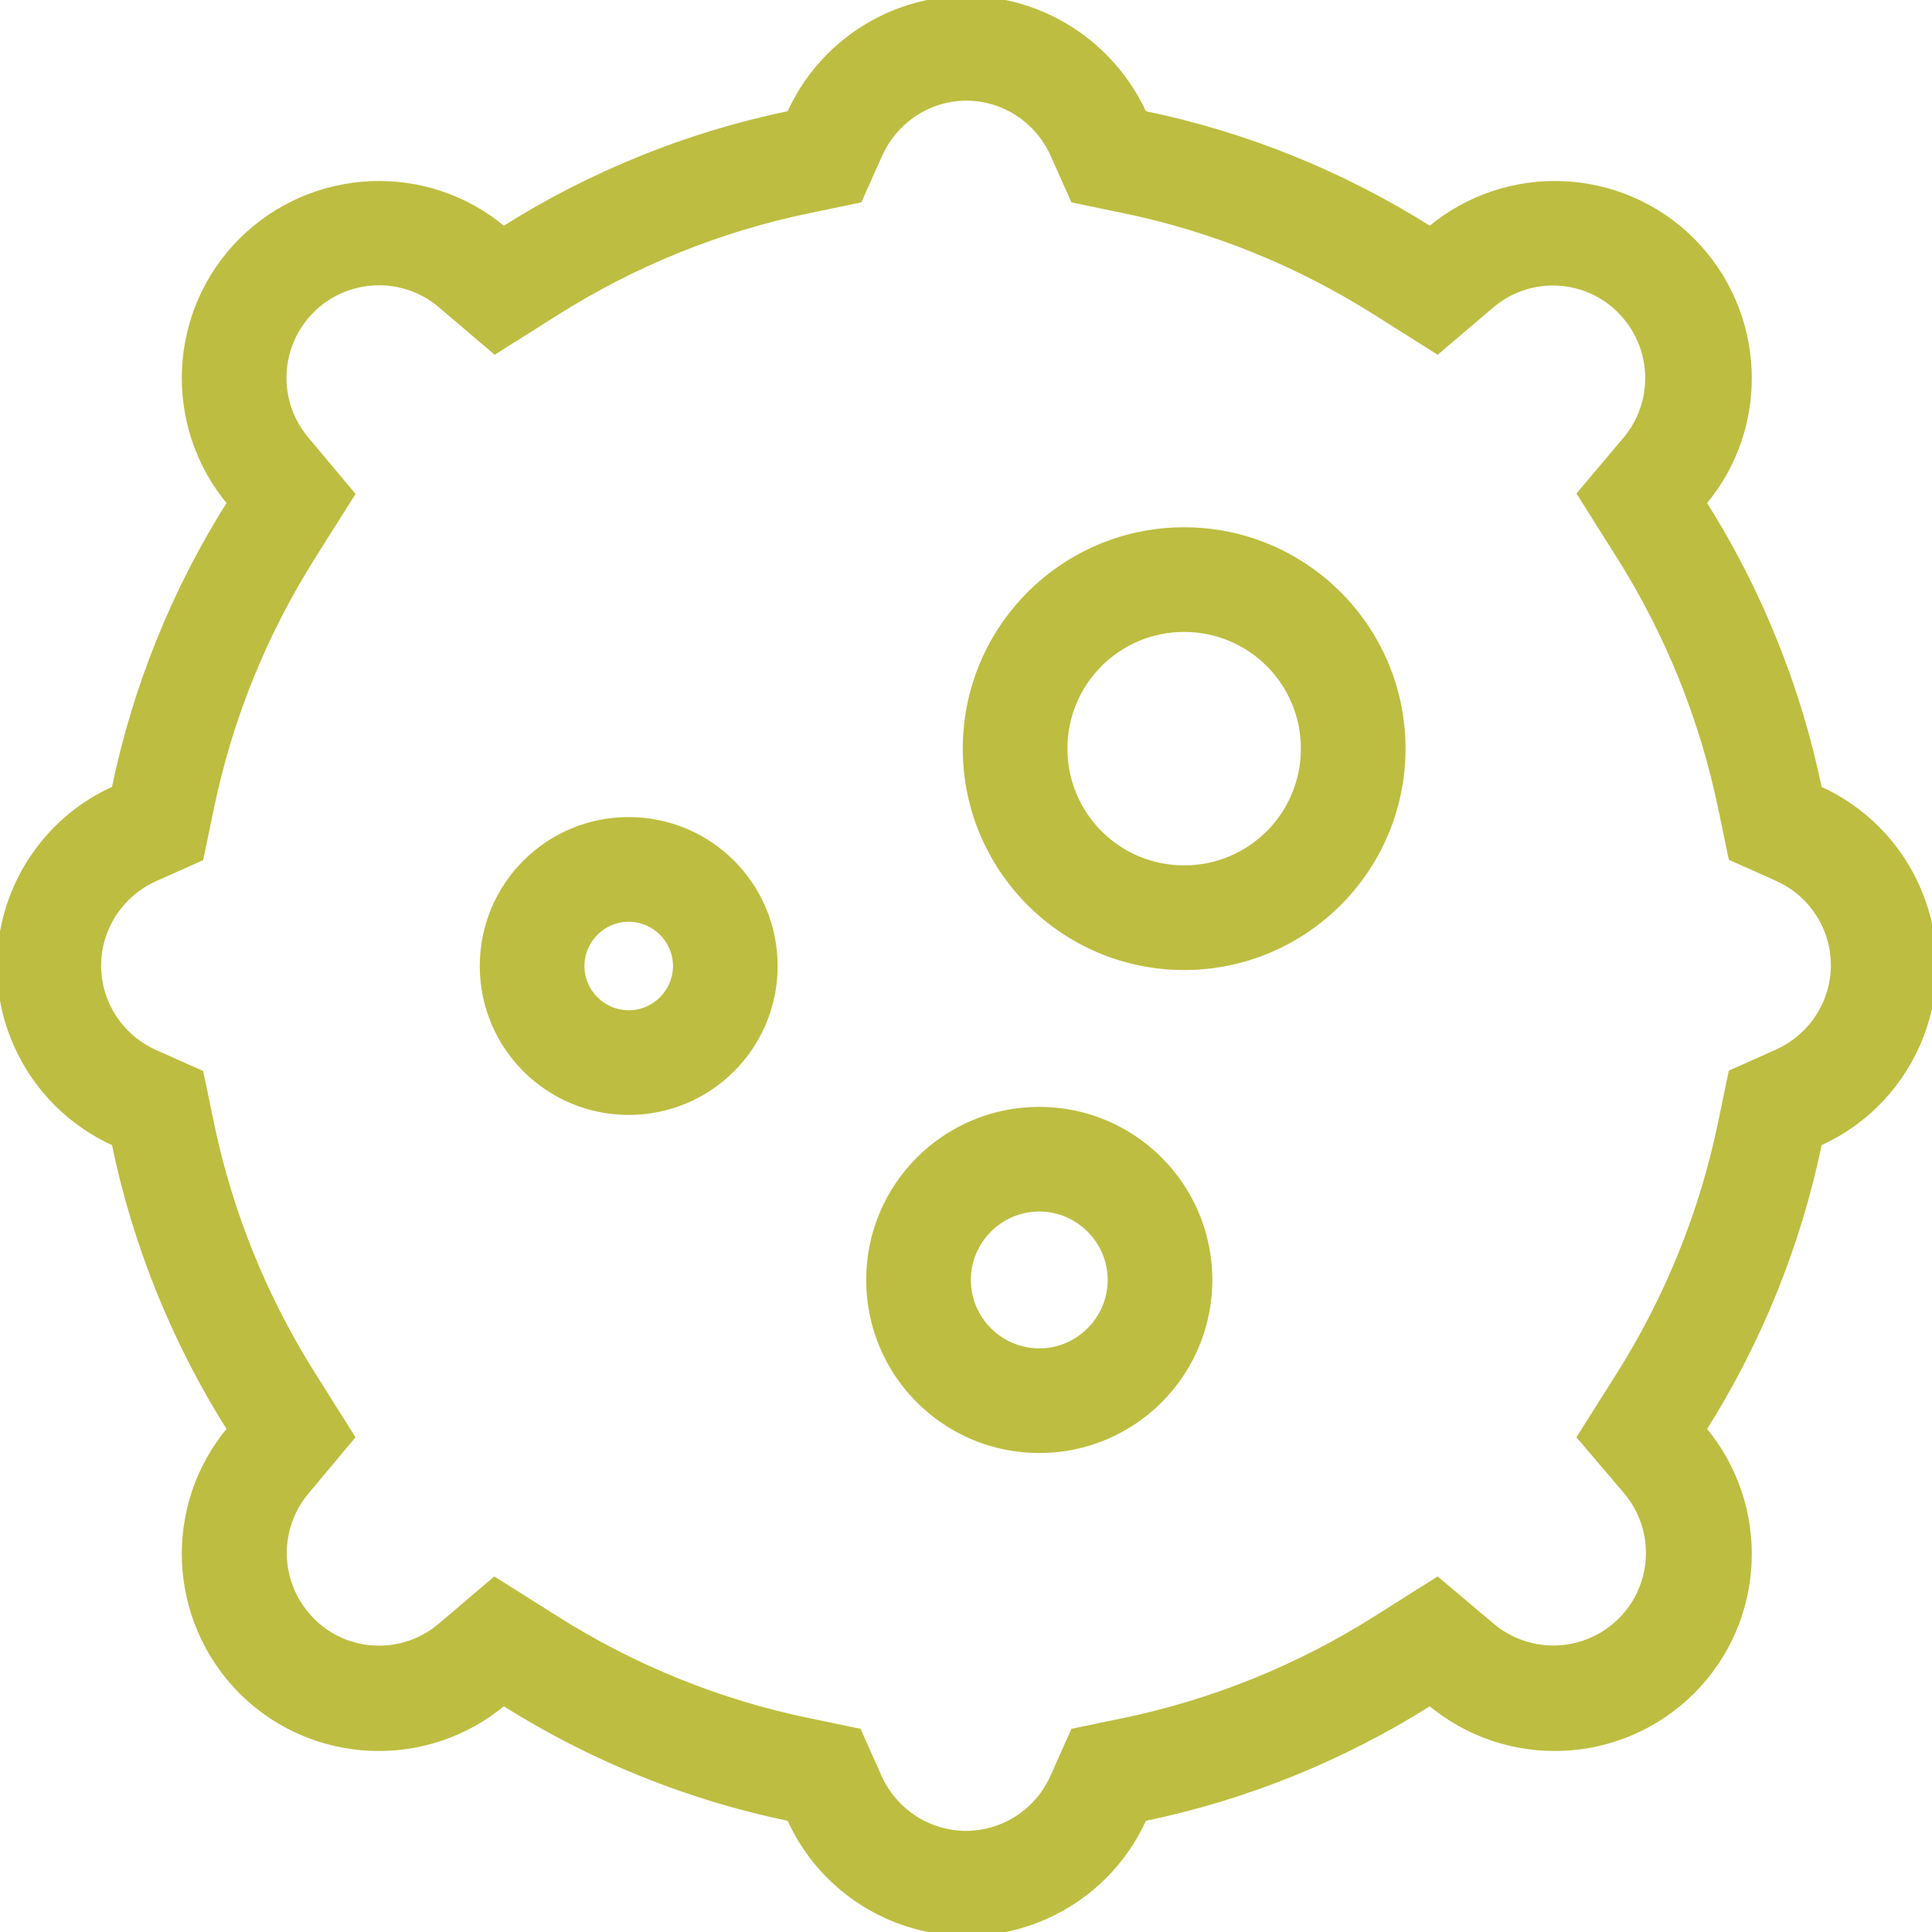 <?xml version="1.0" encoding="UTF-8"?><svg id="Layer_1" xmlns="http://www.w3.org/2000/svg" viewBox="0 0 48 48"><defs><style>.cls-1{fill:#bdbd41;stroke:#bdbd41;stroke-miterlimit:10;stroke-width:.2px;}</style></defs><path class="cls-1" d="M24,2.4c.95,0,1.8,.56,2.19,1.42l.5,1.12,1.2,.25c2.25,.46,4.39,1.33,6.33,2.56l1.49,.94,1.34-1.14c1.02-.85,2.53-.71,3.37,.31,.74,.89,.74,2.18,0,3.07l-1.13,1.34,.94,1.49c1.23,1.94,2.1,4.09,2.56,6.33l.25,1.2,1.12,.5c1.21,.54,1.76,1.95,1.22,3.16-.24,.54-.68,.98-1.22,1.22l-1.12,.5-.25,1.2c-.46,2.25-1.33,4.4-2.56,6.34l-.94,1.49,1.14,1.34c.8,.95,.74,2.36-.14,3.24-.88,.88-2.29,.94-3.24,.14l-1.34-1.13-1.49,.94c-1.94,1.23-4.09,2.1-6.33,2.56l-1.2,.25-.5,1.12c-.54,1.21-1.95,1.76-3.16,1.22-.54-.24-.98-.68-1.22-1.22l-.5-1.12-1.2-.25c-2.25-.46-4.39-1.33-6.33-2.56l-1.49-.94-1.34,1.14c-1.02,.85-2.53,.71-3.37-.31-.74-.89-.74-2.18,0-3.07l1.13-1.35-.94-1.49c-1.23-1.94-2.1-4.09-2.56-6.33l-.25-1.2-1.12-.5c-1.21-.54-1.76-1.95-1.22-3.16,.24-.54,.68-.98,1.22-1.22l1.12-.5,.25-1.2c.46-2.25,1.33-4.39,2.56-6.33l.94-1.49-1.13-1.35c-.8-.95-.74-2.36,.14-3.24,.88-.88,2.29-.94,3.24-.14l1.34,1.14,1.49-.94c1.94-1.23,4.09-2.1,6.34-2.56l1.2-.25,.5-1.12c.39-.86,1.24-1.42,2.19-1.42m0-2.4c-1.89,0-3.61,1.12-4.38,2.85-2.53,.52-4.95,1.5-7.13,2.88-1.9-1.61-4.72-1.49-6.49,.27h0c-1.76,1.76-1.88,4.58-.27,6.49-1.38,2.18-2.36,4.6-2.88,7.13-2.42,1.08-3.51,3.91-2.43,6.33,.48,1.08,1.35,1.95,2.43,2.43,.52,2.53,1.5,4.95,2.88,7.13-1.61,1.9-1.49,4.72,.27,6.49h0c1.76,1.76,4.58,1.88,6.49,.27,2.18,1.38,4.6,2.36,7.13,2.88,1.08,2.42,3.91,3.51,6.33,2.43,1.08-.48,1.95-1.35,2.43-2.43,2.53-.52,4.95-1.5,7.13-2.88,1.91,1.61,4.72,1.49,6.49-.27h0c1.76-1.76,1.88-4.58,.27-6.49,1.38-2.18,2.36-4.6,2.88-7.13,2.42-1.08,3.51-3.91,2.43-6.33-.48-1.08-1.35-1.95-2.43-2.43-.52-2.53-1.5-4.95-2.88-7.13,1.61-1.9,1.49-4.72-.27-6.49h0c-1.76-1.76-4.58-1.88-6.49-.27-2.18-1.38-4.6-2.36-7.13-2.88C27.61,1.12,25.89,0,24,0Zm5.4,15.6c1.66,0,3,1.34,3,3s-1.34,3-3,3-3-1.34-3-3,1.34-3,3-3m0-2.4c-2.98,0-5.4,2.42-5.4,5.4s2.42,5.4,5.4,5.4,5.4-2.42,5.4-5.4-2.42-5.4-5.4-5.4h0Zm-3.6,16.8c.99,0,1.8,.81,1.8,1.8s-.81,1.8-1.8,1.8-1.8-.81-1.8-1.8c0-.99,.81-1.8,1.8-1.8m0-2.4c-2.32,0-4.2,1.88-4.2,4.2s1.88,4.2,4.2,4.2,4.2-1.88,4.2-4.2-1.88-4.2-4.2-4.2h0Zm-10.2-4.8c.66,0,1.2,.54,1.2,1.2,0,.66-.54,1.2-1.2,1.2-.66,0-1.2-.54-1.2-1.2h0c0-.66,.54-1.2,1.2-1.2m0-2.4c-1.99,0-3.6,1.61-3.6,3.6s1.61,3.6,3.6,3.6,3.6-1.61,3.6-3.6-1.61-3.6-3.6-3.6h0Z"/></svg>